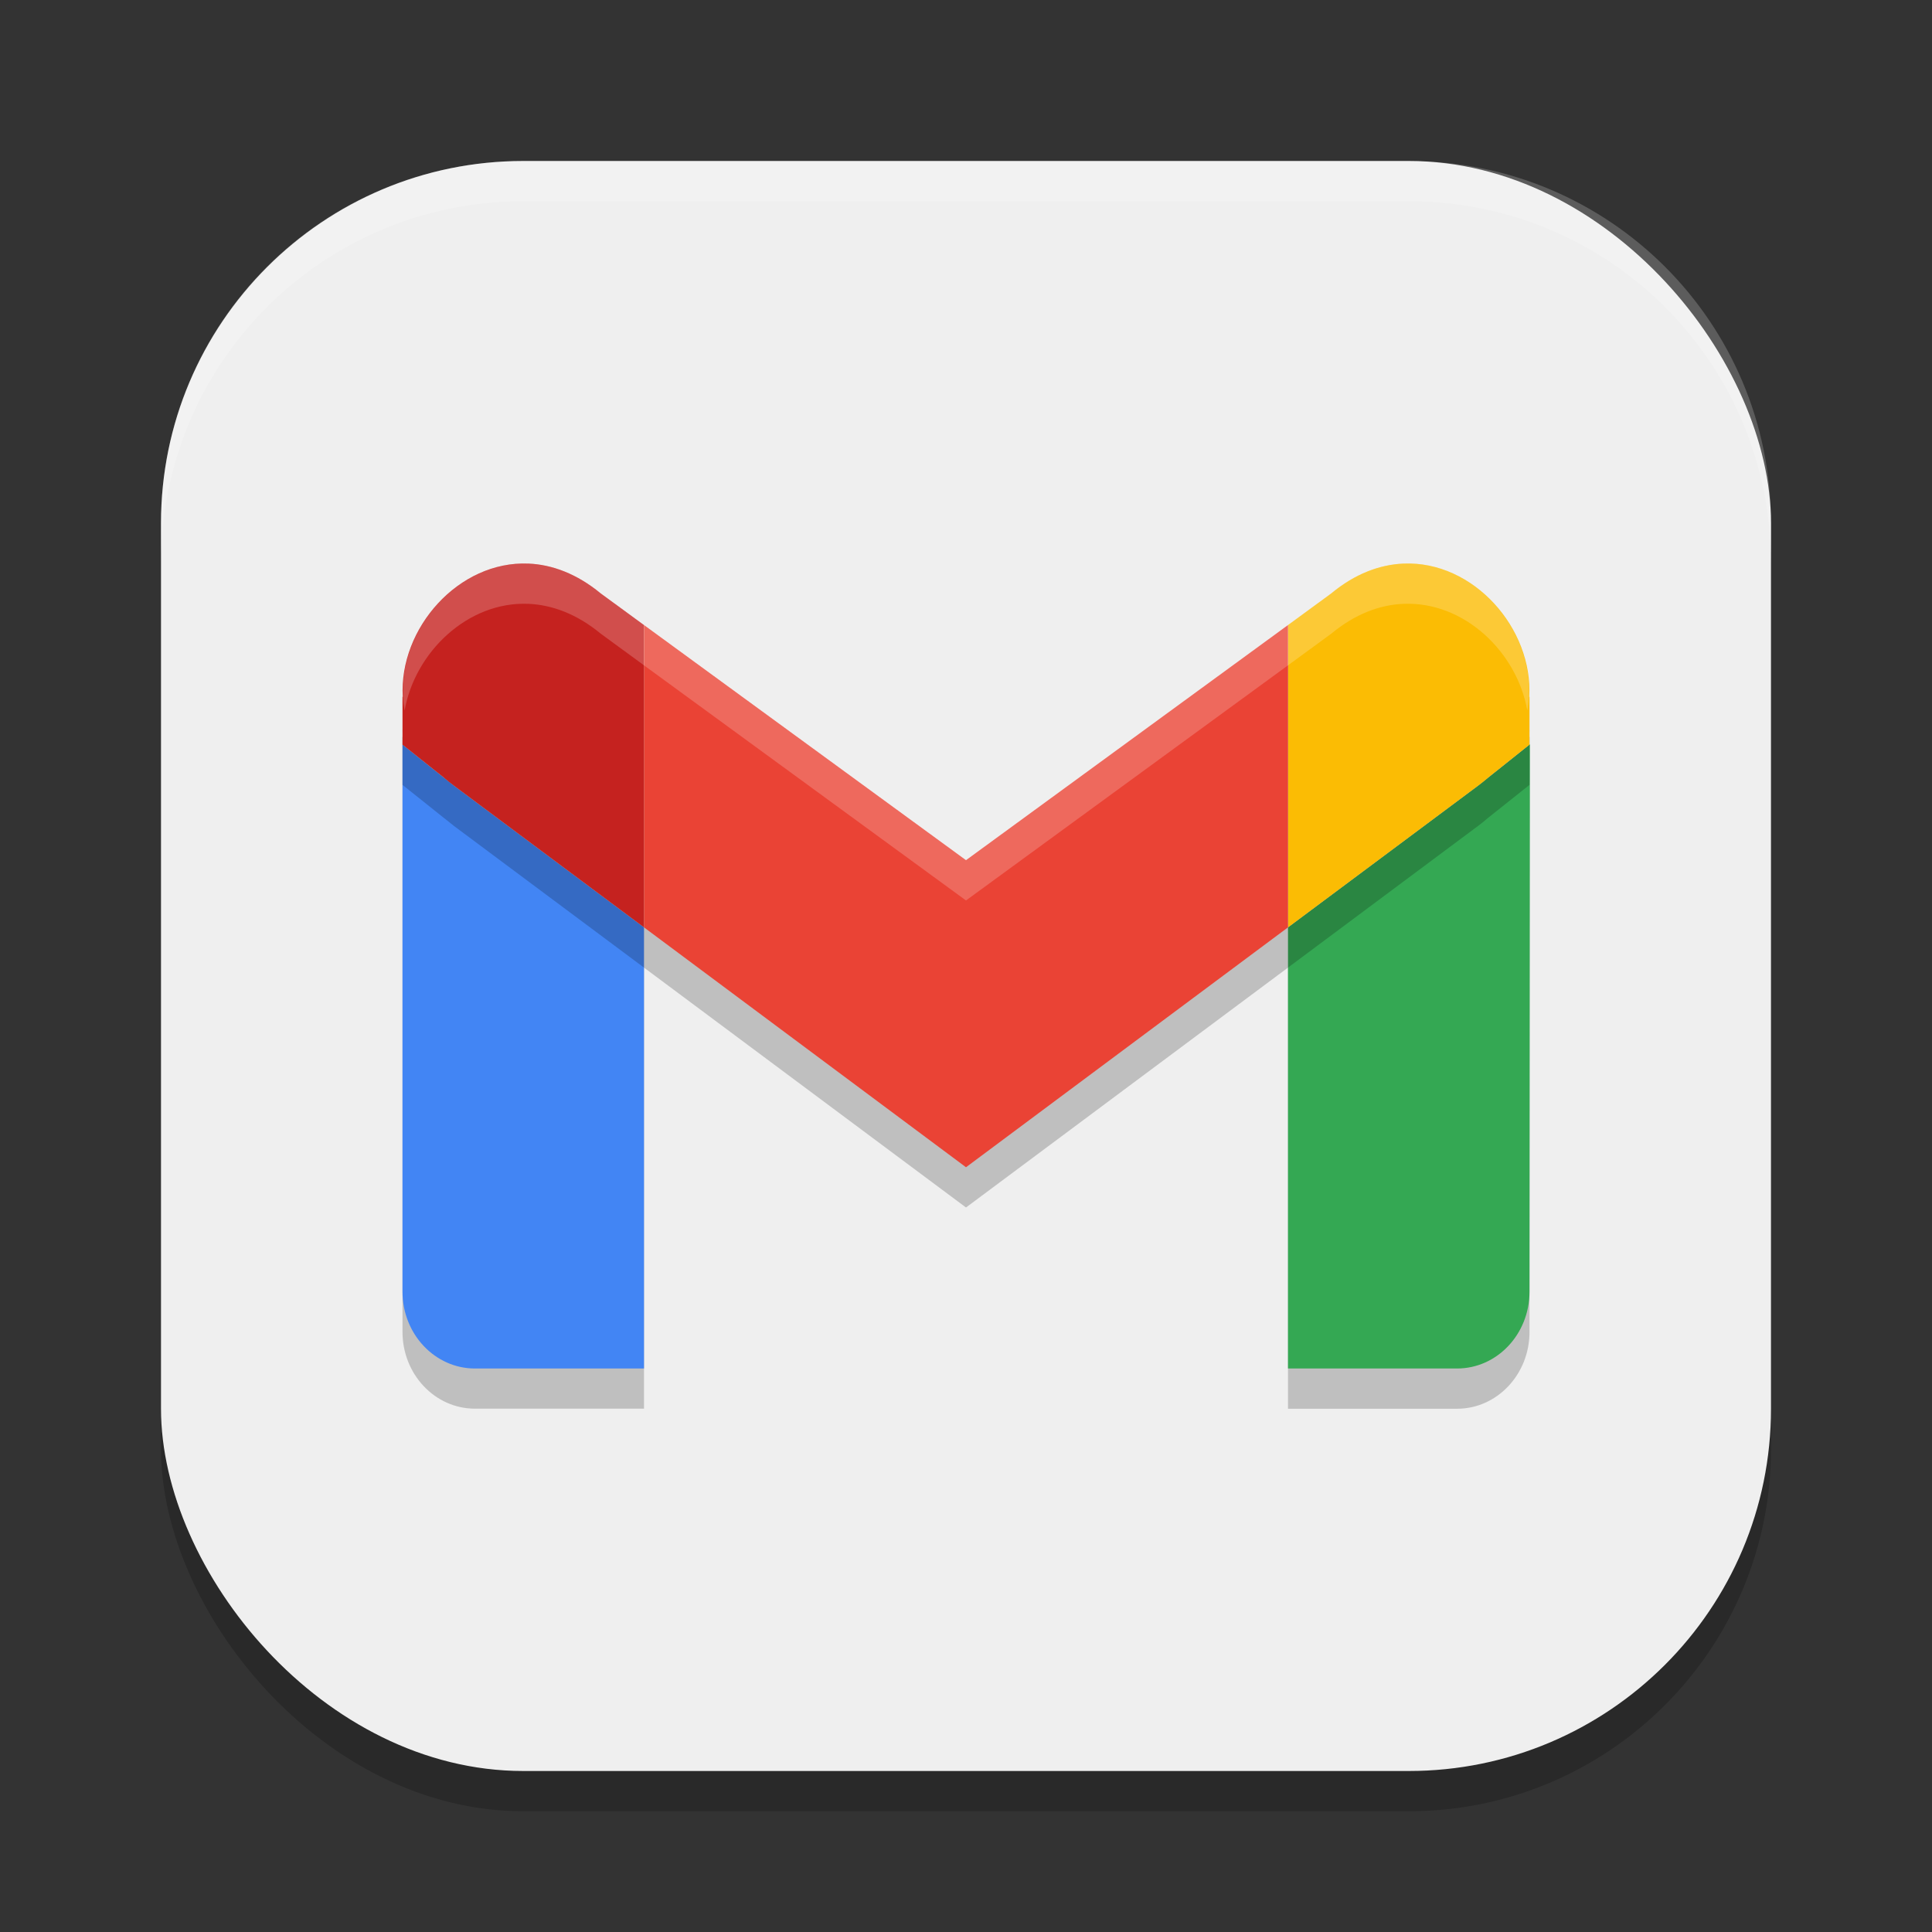 <?xml version="1.0" encoding="UTF-8" standalone="no"?>
<!-- Created with Inkscape (http://www.inkscape.org/) -->

<svg
   width="24"
   height="24"
   viewBox="0 0 24 24"
   version="1.1"
   id="svg5"
   inkscape:version="1.2.2 (1:1.2.2+202305151914+b0a8486541)"
   sodipodi:docname="gmail.svg"
   xmlns:inkscape="http://www.inkscape.org/namespaces/inkscape"
   xmlns:sodipodi="http://sodipodi.sourceforge.net/DTD/sodipodi-0.dtd"
   xmlns="http://www.w3.org/2000/svg"
   xmlns:svg="http://www.w3.org/2000/svg">
  <rect x="0" y="0" width="24" height="24" fill="#333333" stroke="none"/>
  <sodipodi:namedview
     id="namedview7"
     pagecolor="#ffffff"
     bordercolor="#000000"
     borderopacity="0.25"
     inkscape:showpageshadow="2"
     inkscape:pageopacity="0.0"
     inkscape:pagecheckerboard="0"
     inkscape:deskcolor="#d1d1d1"
     inkscape:document-units="px"
     showgrid="false"
     inkscape:zoom="33.583333"
     inkscape:cx="11.985112"
     inkscape:cy="12"
     inkscape:window-width="1920"
     inkscape:window-height="1008"
     inkscape:window-x="0"
     inkscape:window-y="0"
     inkscape:window-maximized="1"
     inkscape:current-layer="svg5" />
  <defs
     id="defs2" />
  <rect
     style="opacity:0.2;fill:#000000;stroke-width:1.429;stroke-linecap:square"
     id="rect234"
     width="20"
     height="20"
     x="2"
     y="2.5"
     ry="4.5" />
  <rect
     style="fill:#efefef;fill-opacity:1;stroke-width:1.429;stroke-linecap:square"
     id="rect396"
     width="20"
     height="20"
     x="2"
     y="2"
     ry="4.5" />
  <path
     d="m 5,9.156 v 7.389 c 0,0.527 0.403,0.954 0.9,0.954 H 8 V 12.02 L 5.639,10.26 C 5.215,9.948 5.028,9.553 5.005,9.16 Z m 14,0 -0.005,0.004 c -0.023,0.393 -0.211,0.787 -0.634,1.1 L 16,12.02 v 5.48 h 2.1 C 18.597,17.5 19,17.073 19,16.546 Z"
     style="opacity:0.2;fill:#000000;stroke-width:0.5"
     id="path556" />
  <path
     d="m 19.005,9.246 -0.005,0.004 c 0,0 -0.517,0.412 -0.639,0.51 L 16,11.52 v 5.48 h 2.1 C 18.597,17 19,16.573 19,16.046 Z"
     style="fill:#34a853;stroke-width:0.5"
     id="path444" />
  <path
     d="M 5,9.25 5.639,9.76 8,11.52 v 5.48 H 5.9 C 5.403,17 5,16.573 5,16.046 Z"
     style="fill:#4285f4;stroke-width:0.5"
     id="path472" />
  <path
     id="path360"
     style="opacity:0.2;fill:#000000;stroke-width:0.5"
     d="M 6.566,7.501 C 5.697,7.464 4.956,8.304 5.003,9.156 h -0.003 v 0.594 l 0.517,0.413 c 9e-4,8e-4 0.002,0.001 0.003,0.002 L 5.639,10.26 8,12.02 12,15 l 4,-2.98 2.361,-1.76 c 0.042,-0.031 0.082,-0.063 0.119,-0.096 L 19,9.75 V 9.156 h -0.003 c 0.047,-0.852 -0.694,-1.692 -1.562,-1.655 -0.293,0.013 -0.601,0.125 -0.897,0.371 L 16,8.265 12,11.186 8,8.265 7.463,7.872 C 7.166,7.627 6.859,7.514 6.566,7.501 Z" />
  <path
     id="path500"
     style="fill:#c5221f;stroke-width:0.5"
     d="M 6.566,7.001 C 5.697,6.964 4.956,7.804 5.003,8.656 h -0.003 v 0.594 l 0.517,0.412 c 0.001,8.999e-4 0.002,0.002 0.003,0.003 0.037,0.032 0.077,0.064 0.119,0.095 L 8,11.52 V 7.765 L 7.463,7.372 C 7.166,7.127 6.859,7.014 6.566,7.001 Z" />
  <path
     id="path416"
     style="fill:#fbbc04;stroke-width:0.5"
     d="m 17.434,7.001 c -0.293,0.013 -0.601,0.125 -0.897,0.371 l -0.537,0.393 v 3.755 l 2.361,-1.76 c 0.042,-0.031 0.082,-0.062 0.119,-0.095 0.001,-9e-4 0.002,-0.002 0.003,-0.003 L 19,9.25 V 8.656 h -0.003 C 19.044,7.804 18.303,6.964 17.434,7.001 Z" />
  <path
     d="m 8,7.765 v 3.755 l 4,2.98 4,-2.98 V 7.765 l -4,2.921 z"
     style="fill:#ea4335;stroke-width:0.5"
     id="path388" />
  <path
     d="M 6.565,7.001 C 5.639,6.962 4.86,7.921 5.026,8.827 5.154,8.102 5.81,7.469 6.565,7.501 6.859,7.514 7.166,7.627 7.463,7.872 L 8,8.265 l 4,2.921 4,-2.921 0.537,-0.393 c 0.297,-0.246 0.604,-0.359 0.897,-0.371 0.756,-0.032 1.411,0.6 1.539,1.326 0.166,-0.907 -0.612,-1.866 -1.539,-1.826 -0.293,0.013 -0.601,0.125 -0.897,0.371 L 16,7.765 12,10.686 8,7.765 7.463,7.372 C 7.166,7.127 6.859,7.014 6.565,7.001 Z"
     style="opacity:0.2;fill:#ffffff;stroke-width:0.5"
     id="path528" />
  <path
     id="path1040"
     style="opacity:0.2;fill:#ffffff;stroke-width:4;stroke-linecap:square"
     d="M 6.5,2 C 4.007,2 2,4.007 2,6.5 V 7 C 2,4.507 4.007,2.5 6.5,2.5 h 11 C 19.993,2.5 22,4.507 22,7 V 6.5 C 22,4.007 19.993,2 17.5,2 Z" />
</svg>

